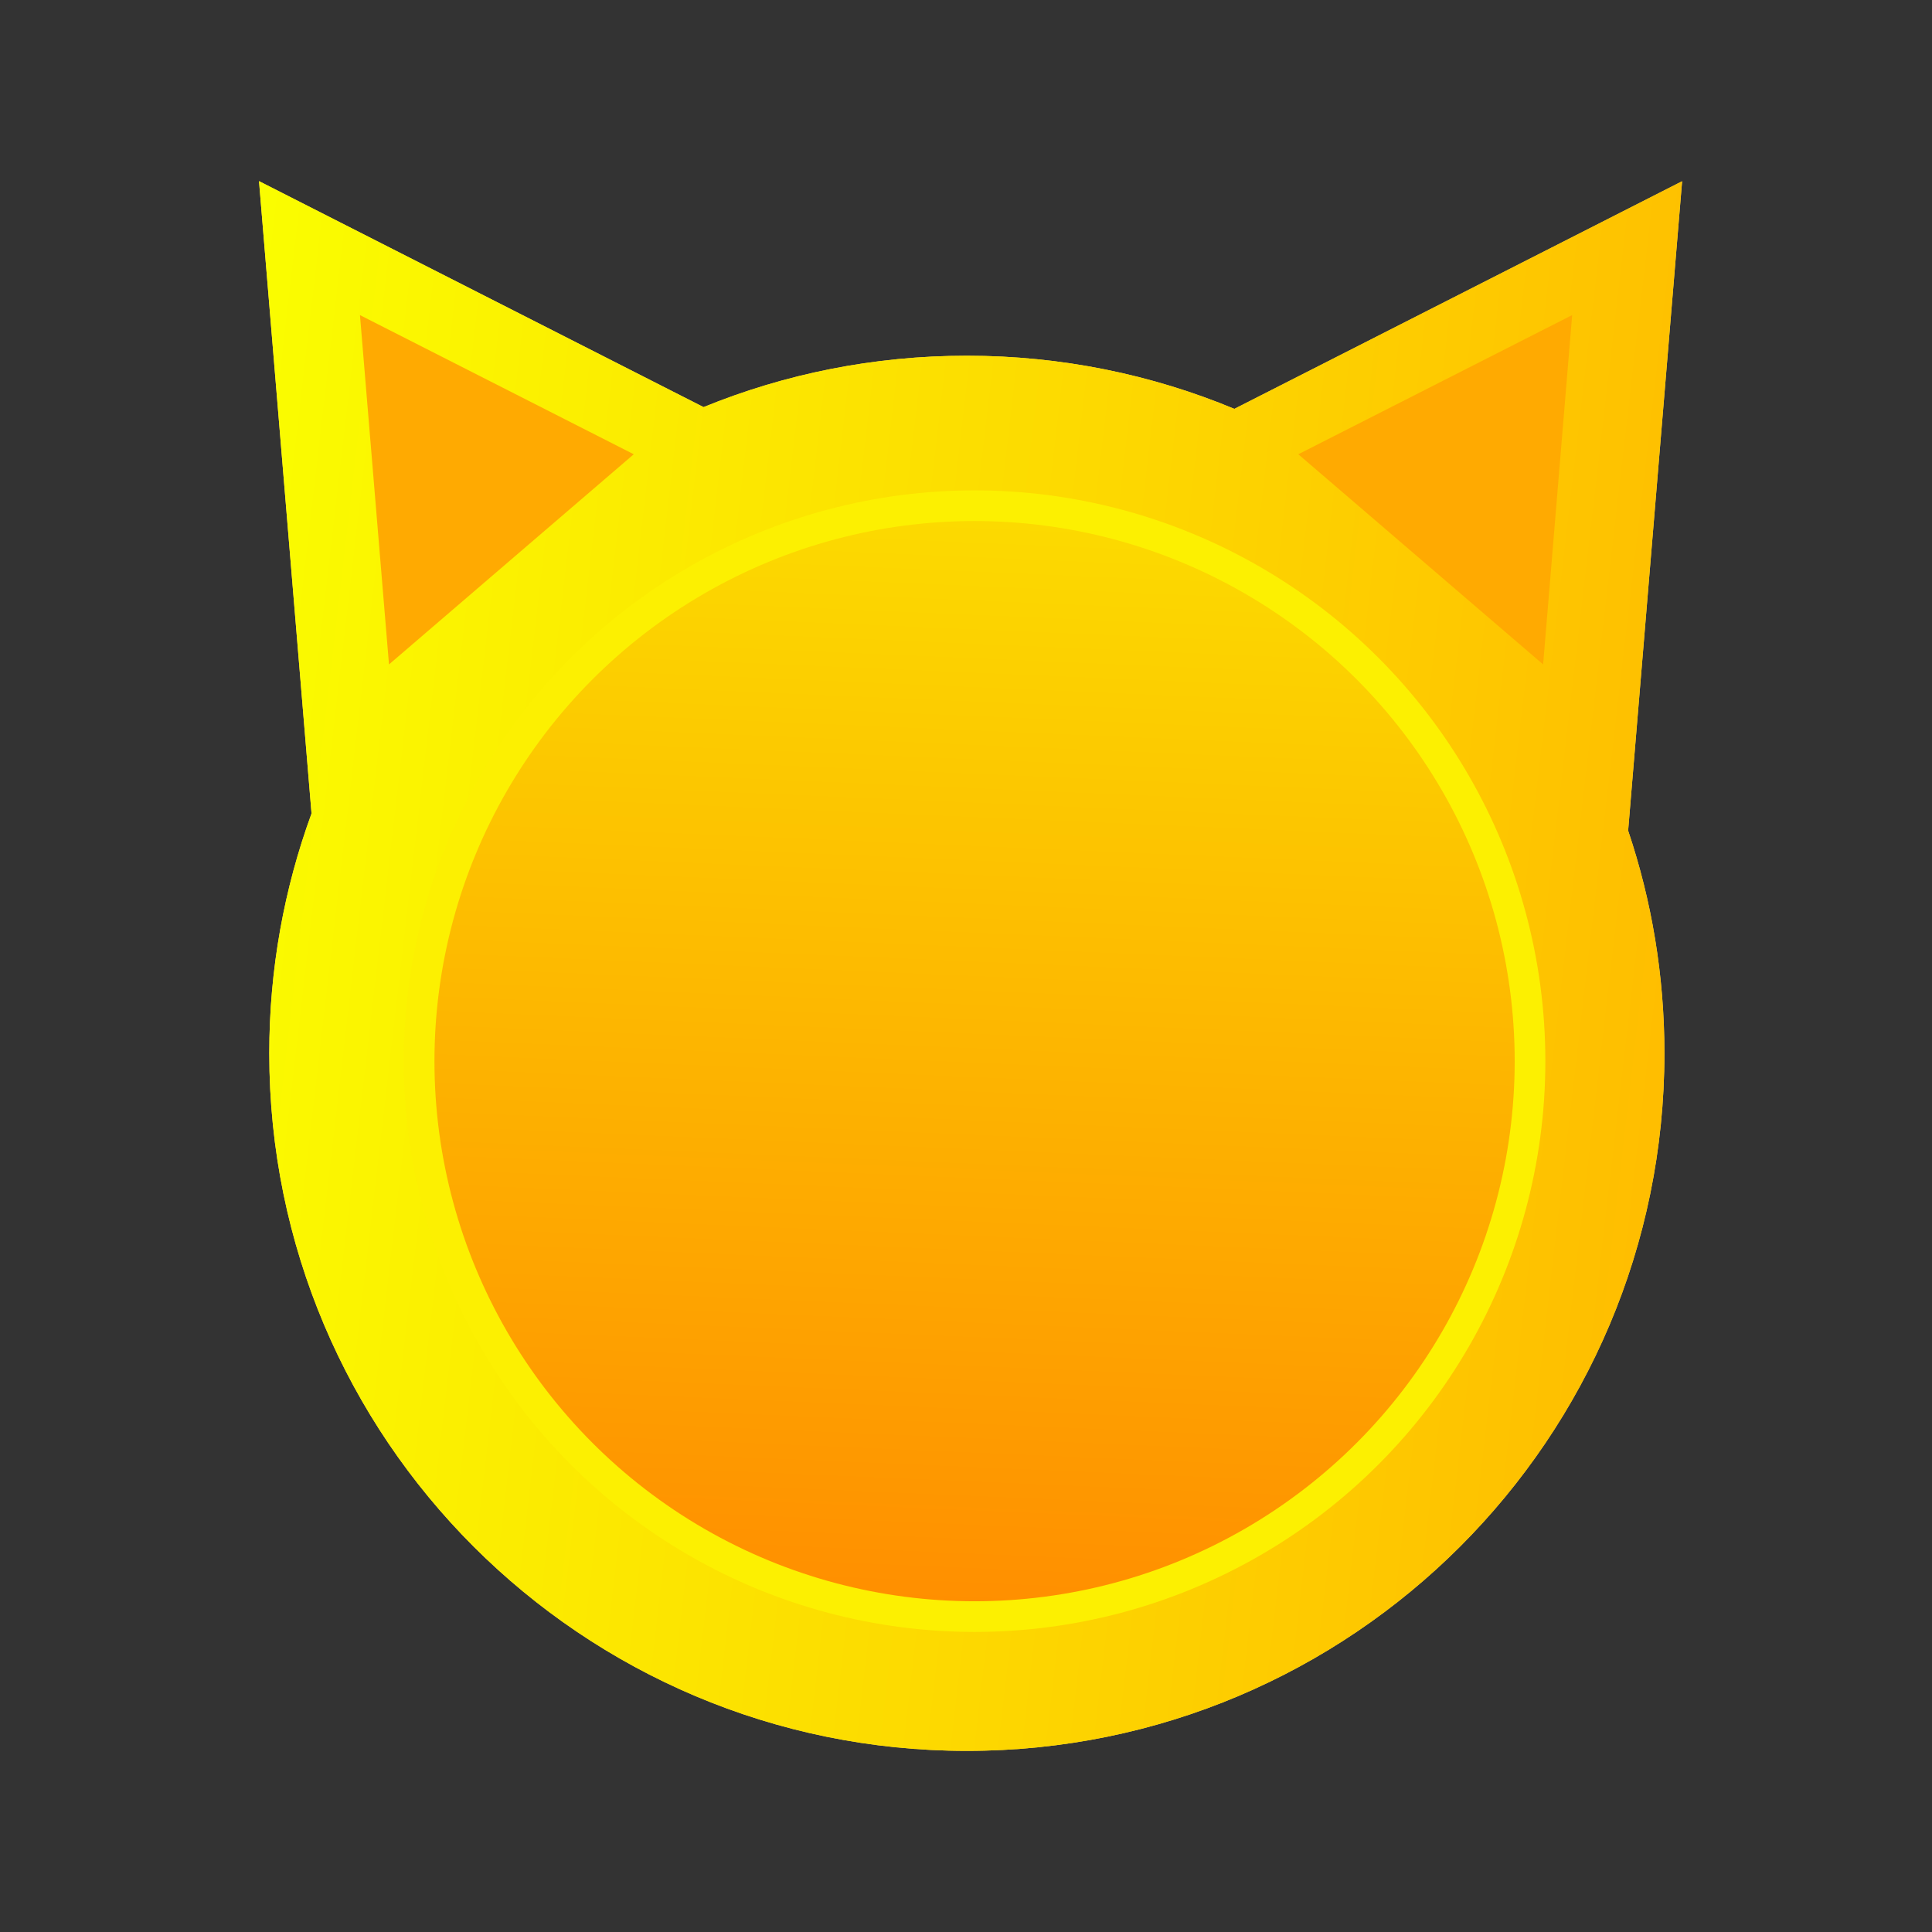 <svg width="32" height="32" viewBox="0 0 32 32" fill="none" xmlns="http://www.w3.org/2000/svg">
<rect x="0" y="0" width="32" height="32" fill="#333333" stroke="none"/>
<path fill-rule="evenodd" clip-rule="evenodd" d="M5.16 13.474L4.29 3L11.653 6.743C12.998 6.194 14.471 5.892 16.014 5.892C17.584 5.892 19.081 6.205 20.445 6.772L27.861 3.002L26.967 13.758C27.357 14.916 27.568 16.157 27.568 17.446C27.568 23.827 22.395 29 16.014 29C9.633 29 4.46 23.827 4.46 17.446C4.46 16.05 4.707 14.713 5.16 13.474Z" fill="#FFDD55"/>
<path fill-rule="evenodd" clip-rule="evenodd" d="M5.16 13.474L4.29 3L11.653 6.743C12.998 6.194 14.471 5.892 16.014 5.892C17.584 5.892 19.081 6.205 20.445 6.772L27.861 3.002L26.967 13.758C27.357 14.916 27.568 16.157 27.568 17.446C27.568 23.827 22.395 29 16.014 29C9.633 29 4.46 23.827 4.46 17.446C4.46 16.05 4.707 14.713 5.16 13.474Z" fill="url(#paint0_linear_1_2683)"/>
<path d="M5.962 5.219L6.443 11.005L10.497 7.524L5.962 5.219Z" fill="#FFAA01"/>
<path d="M26.04 5.219L25.559 11.005L21.504 7.524L26.04 5.219Z" fill="#FFAA01"/>
<circle cx="16.142" cy="17.576" r="9.2" fill="#FFAA01"/>
<circle cx="16.142" cy="17.576" r="9.2" fill="url(#paint1_linear_1_2683)"/>
<circle cx="16.142" cy="17.576" r="9.2" stroke="#FCF001" stroke-width="0.508"/>
<defs>
<linearGradient id="paint0_linear_1_2683" x1="3.625" y1="3.031" x2="31.161" y2="6.234" gradientUnits="userSpaceOnUse">
<stop stop-color="#FAFF00"/>
<stop offset="1" stop-color="#FFB800"/>
</linearGradient>
<linearGradient id="paint1_linear_1_2683" x1="25.494" y1="0.175" x2="24.297" y2="28.119" gradientUnits="userSpaceOnUse">
<stop stop-color="#FAFF00"/>
<stop offset="1" stop-color="#FF8A00"/>
</linearGradient>
</defs>
</svg>
